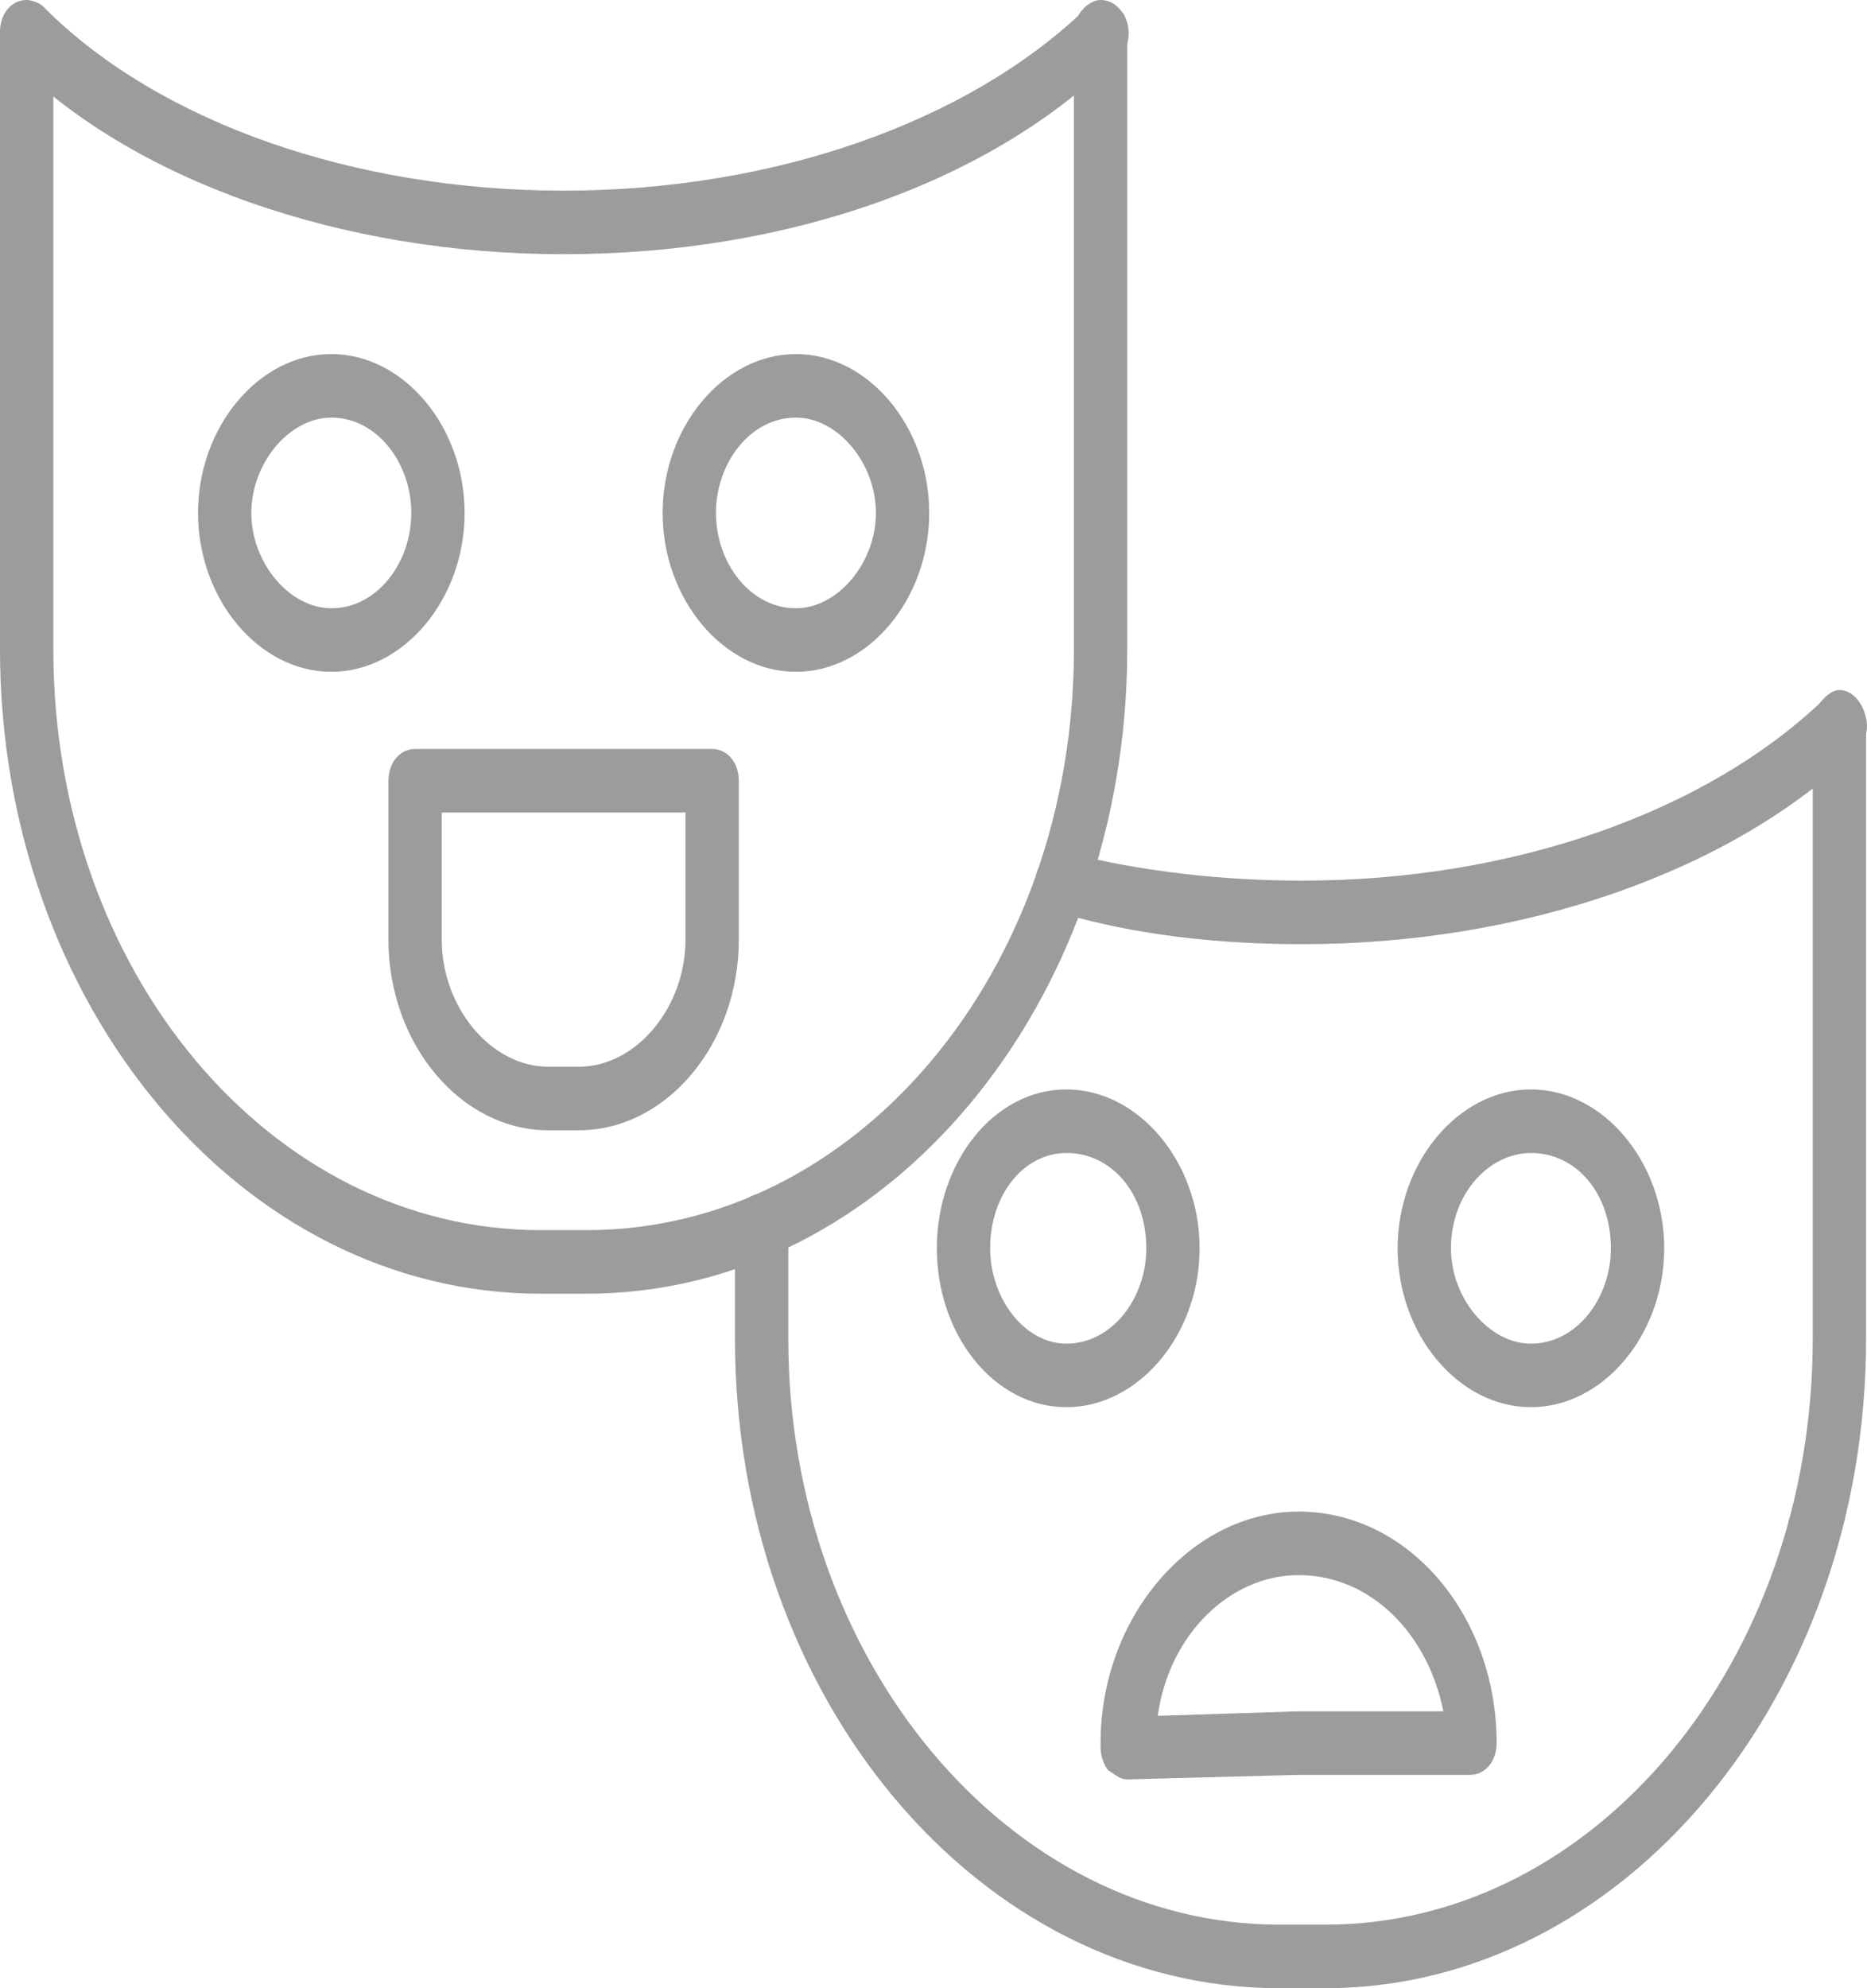 <svg width="124" height="132" viewBox="0 0 124 132" fill="none" xmlns="http://www.w3.org/2000/svg">
<path fill-rule="evenodd" clip-rule="evenodd" d="M38.952 85.89H35.916C15.935 85.89 0 66.603 0 43.096V2.11C0 0.904 0.759 0 1.771 0C2.529 0 3.541 0.904 3.541 2.11V43.096C3.541 64.493 17.958 81.671 35.916 81.671H38.952C56.91 81.671 71.327 64.493 71.327 43.096V2.11C71.327 0.904 72.339 0 73.097 0C74.109 0 74.868 0.904 74.868 2.11V43.096C74.868 66.603 58.933 85.89 38.952 85.89Z" fill="#9C9C9C"/>
<path fill-rule="evenodd" clip-rule="evenodd" d="M37.434 16.877C22.764 16.877 8.853 12.055 0.759 3.918C-9.856e-05 3.014 -0.253 1.809 0.506 0.904C1.012 0 2.276 -0.301 3.035 0.603C10.623 8.137 23.523 12.658 37.434 12.658C51.345 12.658 64.245 8.137 72.086 0.603C72.844 -0.301 73.856 0 74.615 0.904C75.121 1.809 75.121 3.014 74.362 3.617C66.015 12.055 52.357 16.877 37.434 16.877Z" fill="#9C9C9C"/>
<path fill-rule="evenodd" clip-rule="evenodd" d="M52.863 44.603C48.057 44.603 44.01 39.781 44.01 34.055C44.01 28.329 48.057 23.507 52.863 23.507C57.669 23.507 61.715 28.329 61.715 34.055C61.715 39.781 57.669 44.603 52.863 44.603ZM52.863 27.726C49.828 27.726 47.551 30.74 47.551 34.055C47.551 37.37 49.828 40.383 52.863 40.383C55.645 40.383 58.175 37.37 58.175 34.055C58.175 30.74 55.645 27.726 52.863 27.726Z" fill="#9C9C9C"/>
<path fill-rule="evenodd" clip-rule="evenodd" d="M22.005 44.603C17.199 44.603 13.152 39.781 13.152 34.055C13.152 28.329 17.199 23.507 22.005 23.507C26.811 23.507 30.858 28.329 30.858 34.055C30.858 39.781 26.811 44.603 22.005 44.603ZM22.005 27.726C19.223 27.726 16.693 30.74 16.693 34.055C16.693 37.37 19.223 40.383 22.005 40.383C25.04 40.383 27.317 37.37 27.317 34.055C27.317 30.74 25.04 27.726 22.005 27.726Z" fill="#9C9C9C"/>
<path fill-rule="evenodd" clip-rule="evenodd" d="M38.445 75.041H36.422C30.605 75.041 25.799 69.315 25.799 62.384V51.836C25.799 50.63 26.558 49.726 27.569 49.726H47.298C48.31 49.726 49.069 50.63 49.069 51.836V62.384C49.069 69.315 44.263 75.041 38.445 75.041ZM29.34 53.945V62.384C29.34 66.904 32.628 70.822 36.422 70.822H38.445C42.239 70.822 45.528 66.904 45.528 62.384V53.945H29.34Z" fill="#9C9C9C"/>
<path fill-rule="evenodd" clip-rule="evenodd" d="M88.02 132H84.985C65.004 132 48.816 112.712 48.816 88.904V81.37C48.816 80.165 49.575 79.26 50.586 79.26C51.598 79.26 52.357 80.165 52.357 81.37V88.904C52.357 110.301 67.027 127.781 84.985 127.781H88.02C105.979 127.781 120.396 110.301 120.396 88.904V47.918C120.396 47.014 121.407 45.808 122.166 45.808C123.178 45.808 123.937 47.014 123.937 47.918V88.904C123.937 112.712 107.749 132 88.02 132Z" fill="#9C9C9C"/>
<path fill-rule="evenodd" clip-rule="evenodd" d="M86.503 62.685C80.938 62.685 75.374 62.082 70.315 60.575C69.303 60.274 68.798 59.37 68.798 58.164C69.05 56.959 70.062 56.356 71.074 56.657C75.88 57.863 81.191 58.466 86.503 58.466C100.414 58.466 113.314 53.945 121.155 46.411C121.913 45.507 122.925 45.808 123.431 46.712C124.19 47.616 124.19 48.822 123.431 49.726C115.084 57.863 101.173 62.685 86.503 62.685Z" fill="#9C9C9C"/>
<path fill-rule="evenodd" clip-rule="evenodd" d="M101.679 93.425C96.873 93.425 92.826 88.603 92.826 82.877C92.826 77.151 96.873 72.329 101.679 72.329C106.485 72.329 110.531 77.151 110.531 82.877C110.531 88.603 106.485 93.425 101.679 93.425ZM101.679 76.548C98.897 76.548 96.367 79.26 96.367 82.877C96.367 86.192 98.897 89.206 101.679 89.206C104.714 89.206 106.99 86.192 106.99 82.877C106.99 79.26 104.714 76.548 101.679 76.548Z" fill="#9C9C9C"/>
<path fill-rule="evenodd" clip-rule="evenodd" d="M70.821 93.425C66.015 93.425 62.221 88.603 62.221 82.877C62.221 77.151 66.015 72.329 70.821 72.329C75.627 72.329 79.674 77.151 79.674 82.877C79.674 88.603 75.627 93.425 70.821 93.425ZM70.821 76.548C68.039 76.548 65.763 79.26 65.763 82.877C65.763 86.192 68.039 89.206 70.821 89.206C73.856 89.206 76.133 86.192 76.133 82.877C76.133 79.26 73.856 76.548 70.821 76.548Z" fill="#9C9C9C"/>
<path fill-rule="evenodd" clip-rule="evenodd" d="M74.868 118.137C74.362 118.137 74.109 117.836 73.603 117.534C73.35 117.233 73.097 116.63 73.097 116.027V115.726C73.097 107.288 79.168 100.356 86.25 100.356C93.585 100.356 99.402 107.288 99.402 115.726C99.402 116.932 98.644 117.836 97.632 117.836H86.25L74.868 118.137ZM86.25 104.575C81.697 104.575 77.65 108.493 76.891 113.918L86.25 113.616H95.861C94.85 108.493 91.056 104.575 86.25 104.575Z" fill="#9C9C9C"/>
</svg>
